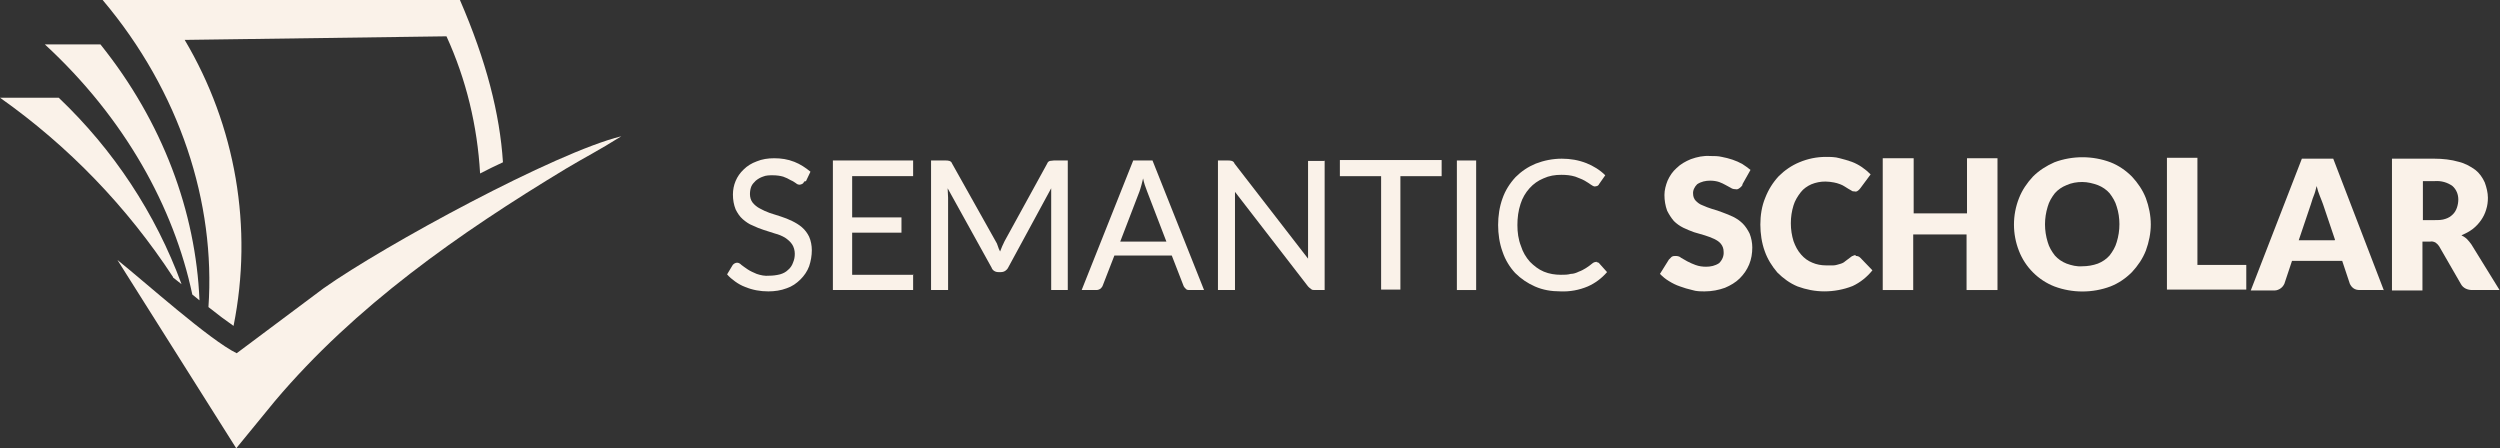 <?xml version="1.0" encoding="UTF-8"?>
<svg id="Layer_1" xmlns="http://www.w3.org/2000/svg" version="1.1" viewBox="0 0 557.7 100">
  <rect x="0" y="0" width="557.7" height="100" fill="#333333" stroke="none"/>
  <!-- Generator: Adobe Illustrator 29.0.1, SVG Export Plug-In . SVG Version: 2.1.0 Build 192)  -->
  <defs>
    <style>
      .st0, .st1 {
        fill: #faf2e9;
      }

      .st1 {
        fill-rule: evenodd;
      }
    </style>
  </defs>
  <g id="Logo_Wordmark">
    <g>
      <path class="st0" d="M179.4,40.5c-.1.2-.2.4-.4.5-.2.1-.4.2-.6.2-.3,0-.6-.1-.8-.3-.3-.2-.7-.5-1.2-.7-.5-.3-1.1-.6-1.7-.8-.7-.2-1.5-.3-2.3-.3-.8,0-1.5,0-2.2.3-.6.2-1.1.5-1.6.9-.4.4-.8.8-1,1.3-.2.5-.3,1.1-.3,1.7,0,.7.2,1.4.6,1.9.4.5,1,1,1.6,1.3.7.4,1.4.7,2.2,1l2.5.8c.9.3,1.7.6,2.5,1,.8.4,1.5.8,2.2,1.4.7.6,1.2,1.3,1.6,2.1.4.9.6,2,.6,3,0,1.2-.2,2.4-.6,3.6-.4,1.1-1.1,2.1-1.9,2.9-.9.9-1.9,1.6-3.1,2-1.3.5-2.7.7-4.1.7-1.8,0-3.5-.3-5.2-1-.8-.3-1.5-.7-2.2-1.2-.7-.5-1.3-1-1.8-1.6l1.2-2c.1-.2.3-.3.4-.4.2-.1.4-.2.6-.2.4,0,.7.2,1,.5.4.3.8.6,1.4,1,.6.4,1.3.7,2,1,.9.3,1.8.5,2.8.4.8,0,1.6-.1,2.4-.3.7-.2,1.3-.5,1.8-1,.5-.4.9-1,1.1-1.6.3-.7.4-1.3.4-2,0-.7-.2-1.5-.6-2.1-.4-.6-1-1.1-1.6-1.5-.7-.4-1.4-.7-2.2-.9l-2.5-.8c-.9-.3-1.7-.6-2.5-1-.8-.3-1.5-.8-2.2-1.4-.7-.6-1.2-1.4-1.6-2.2-.4-1-.6-2.1-.6-3.3,0-2.1.8-4.1,2.4-5.6.8-.8,1.8-1.4,2.9-1.8,1.2-.5,2.5-.7,3.9-.7,1.5,0,3,.2,4.5.8,1.3.5,2.5,1.3,3.6,2.2l-1,2.1Z"/>
      <path class="st0" d="M203.7,61.2v3.5h-17.9v-28.9h17.9v3.5h-13.6v9.2h11v3.4h-11v9.4h13.7Z"/>
      <path class="st0" d="M238.2,35.8v28.9h-3.7v-21.6c0-.3,0-.7,0-1.1l-9.6,17.7c-.3.6-.9,1-1.6,1h-.6c-.7,0-1.3-.4-1.5-1l-9.8-17.7c0,.7.1,1.4.1,2.1v20.6h-3.8v-28.9h3.2c.3,0,.6,0,.9.1.3.1.5.3.6.6l9.7,17.3c.2.3.4.7.5,1.1s.3.8.5,1.2c.3-.8.6-1.5,1-2.3l9.5-17.3c.1-.3.3-.5.6-.6.3,0,.6-.1.9-.1h3.2Z"/>
      <path class="st0" d="M268.7,64.7h-3.3c-.3,0-.7,0-.9-.3-.2-.2-.4-.4-.5-.7l-2.6-6.7h-12.8l-2.6,6.7c-.1.3-.3.5-.5.7-.3.2-.6.3-.9.3h-3.3l11.5-28.9h4.3l11.5,28.9ZM260.2,53.9l-4.3-11.2c-.4-1-.7-1.9-.9-2.9-.1.6-.3,1.1-.4,1.6s-.3.9-.4,1.3l-4.3,11.2h10.4Z"/>
      <path class="st0" d="M295.5,35.8v28.9h-2.2c-.3,0-.6,0-.8-.2-.3-.2-.5-.4-.7-.6l-16.3-21.1c0,.4,0,.7,0,1.1s0,.7,0,1v19.8h-3.8v-28.9h2.2c.3,0,.6,0,.9.1.3.1.5.3.6.6l16.4,21.2c0-.4,0-.8,0-1.1v-20.7h3.8Z"/>
      <path class="st0" d="M321.6,39.3h-9.2v25.3h-4.3v-25.3h-9.2v-3.6h22.7v3.6Z"/>
      <path class="st0" d="M329.3,64.7h-4.3v-28.9h4.3v28.9Z"/>
      <path class="st0" d="M356.2,58.5c.2,0,.5.1.6.3l1.7,1.9c-1.2,1.4-2.7,2.5-4.3,3.2-1.9.8-4,1.2-6.1,1.1-2,0-3.9-.3-5.7-1.1-1.6-.7-3.1-1.7-4.4-3-1.2-1.3-2.2-2.9-2.8-4.7-.7-1.9-1-4-1-6,0-2,.3-4.1,1-6,.6-1.7,1.6-3.3,2.9-4.7,1.3-1.3,2.8-2.3,4.5-3,1.8-.7,3.8-1.1,5.8-1.1,1.9,0,3.7.3,5.5,1,1.5.6,3,1.5,4.2,2.7l-1.4,2c0,.1-.2.3-.4.4-.2,0-.4.1-.5.1-.3,0-.6-.2-.9-.4-.4-.3-.9-.6-1.4-.9-.7-.4-1.4-.6-2.1-.9-1-.3-2-.4-3.1-.4-1.4,0-2.7.2-4,.8-1.2.5-2.2,1.2-3.1,2.2-.9,1-1.6,2.2-2,3.5-.5,1.5-.7,3.1-.7,4.7,0,1.6.2,3.2.8,4.7.4,1.3,1.1,2.5,2,3.5.9.9,1.9,1.7,3.1,2.2,1.2.5,2.5.7,3.8.7.8,0,1.5,0,2.2-.2.6,0,1.2-.2,1.8-.5.6-.2,1.1-.5,1.6-.8.5-.3,1-.7,1.5-1.1.1,0,.2-.2.4-.2.1,0,.3-.1.5-.1Z"/>
      <path class="st0" d="M388.7,41.3c-.2.3-.4.5-.7.7-.3.2-.5.3-.9.2-.4,0-.7-.1-1-.3l-1.1-.6c-.5-.3-1-.5-1.5-.7-.6-.2-1.3-.3-2-.3-1,0-2,.2-2.9.8-.6.6-1,1.4-.9,2.2,0,.5.2,1.1.6,1.5.4.4.9.8,1.5,1,.7.3,1.4.6,2.1.8.8.2,1.6.5,2.4.8.8.3,1.6.6,2.4,1,.8.4,1.5.9,2.1,1.5.6.6,1.1,1.4,1.5,2.2.4,1,.6,2.1.6,3.1,0,1.3-.2,2.6-.7,3.8-.5,1.2-1.2,2.2-2.1,3.1-.9.9-2.1,1.6-3.3,2.1-1.4.5-2.9.8-4.5.8-.9,0-1.9,0-2.8-.3-.9-.2-1.9-.5-2.7-.8-.9-.3-1.7-.7-2.5-1.2-.7-.4-1.4-1-2-1.6l2-3.2c.2-.2.4-.4.6-.6.3-.2.6-.2.9-.2.4,0,.9.1,1.2.4l1.4.8c.6.3,1.2.6,1.8.8.8.3,1.6.4,2.4.4,1,0,2-.2,2.9-.8.7-.7,1.1-1.6,1-2.6,0-.6-.2-1.2-.6-1.7-.4-.5-.9-.8-1.5-1.1-.7-.3-1.4-.6-2.1-.8-.8-.2-1.6-.5-2.4-.7-.8-.3-1.6-.6-2.4-1-.8-.4-1.5-.9-2.1-1.5-.6-.7-1.1-1.5-1.5-2.3-.4-1.1-.6-2.3-.6-3.5,0-1.1.3-2.2.7-3.2.5-1.1,1.1-2,2-2.8.9-.9,2-1.5,3.2-2,1.4-.5,2.8-.8,4.3-.7.9,0,1.8,0,2.6.2,1.6.3,3.2.8,4.6,1.6.6.4,1.2.8,1.8,1.3l-1.8,3.2Z"/>
      <path class="st0" d="M414,57.1c.4,0,.7.1,1,.4l2.7,2.8c-1.2,1.5-2.7,2.7-4.4,3.5-2,.8-4.2,1.2-6.3,1.2-2.1,0-4.1-.4-6-1.1-1.7-.7-3.2-1.8-4.5-3.1-1.2-1.4-2.2-3-2.8-4.7-.7-1.9-1-4-1-6,0-2,.3-4.1,1.1-6,.7-1.8,1.7-3.4,3-4.8,1.3-1.3,2.9-2.4,4.6-3.1,1.9-.8,3.9-1.2,5.9-1.2,1,0,2.1,0,3.1.3.9.2,1.8.5,2.7.8,1.6.6,3,1.6,4.2,2.8l-2.3,3.1c-.2.2-.3.4-.5.5-.2.2-.5.3-.8.2-.2,0-.5,0-.7-.2-.2-.1-.5-.3-.7-.4l-.8-.5c-.3-.2-.7-.4-1-.5-.5-.2-.9-.3-1.4-.4-.6-.1-1.2-.2-1.9-.2-1.1,0-2.1.2-3.1.6-.9.4-1.8,1-2.4,1.8-.7.9-1.3,1.9-1.6,2.9-.4,1.3-.6,2.6-.6,4,0,1.4.2,2.7.6,4,.4,1.1.9,2.1,1.7,3,.7.8,1.5,1.4,2.5,1.8.9.4,2,.6,3,.6.6,0,1.1,0,1.7,0,.5,0,1-.2,1.4-.3.4-.1.9-.3,1.2-.6.4-.3.8-.6,1.2-.9.2-.1.3-.3.5-.3.2-.1.4-.2.6-.2Z"/>
      <path class="st0" d="M445.6,35.3v29.4h-6.9v-12.4h-11.9v12.4h-6.8v-29.4h6.9v12.3h11.9v-12.3h6.8Z"/>
      <path class="st0" d="M479.8,50c0,2-.4,4-1.1,5.9-.7,1.8-1.8,3.4-3.1,4.8-1.4,1.4-3,2.5-4.8,3.2-4,1.5-8.5,1.5-12.5,0-3.6-1.4-6.5-4.3-7.9-7.9-1.5-3.8-1.5-8,0-11.8.7-1.8,1.8-3.4,3.1-4.8,1.4-1.4,3-2.4,4.8-3.2,4-1.5,8.5-1.5,12.5,0,1.8.7,3.4,1.8,4.8,3.2,1.3,1.4,2.4,3,3.1,4.8.7,1.9,1.1,3.9,1.1,5.9ZM472.8,50c0-1.3-.2-2.7-.6-3.9-.3-1.1-.9-2.1-1.6-3-.7-.8-1.6-1.4-2.6-1.8-1.1-.4-2.3-.7-3.5-.7-1.2,0-2.4.2-3.5.7-1,.4-1.9,1-2.6,1.8-.7.9-1.3,1.9-1.6,3-.8,2.6-.8,5.3,0,7.9.3,1.1.9,2.1,1.6,3,.7.8,1.6,1.4,2.6,1.8,1.1.4,2.3.7,3.5.6,1.2,0,2.4-.2,3.5-.6,1-.4,1.9-1,2.6-1.8.7-.9,1.3-1.9,1.6-3,.4-1.3.6-2.6.6-4h0Z"/>
      <path class="st0" d="M501.1,59.2v5.4h-17.7v-29.4h6.8v23.9h10.9Z"/>
      <path class="st0" d="M531.7,64.7h-5.3c-.5,0-1-.1-1.4-.4-.4-.3-.6-.6-.8-1l-1.7-5.1h-11.2l-1.7,5.1c-.2.4-.4.7-.8,1-.4.3-.9.5-1.4.5h-5.3l11.4-29.4h7l11.3,29.4ZM520.9,53.5l-2.7-8c-.2-.5-.4-1.1-.7-1.8s-.5-1.4-.7-2.2c-.2.8-.4,1.6-.7,2.3s-.4,1.3-.6,1.8l-2.7,8h8Z"/>
      <path class="st0" d="M557.7,64.7h-6.2c-1,0-2-.4-2.5-1.3l-4.9-8.5c-.2-.3-.5-.6-.8-.8-.4-.2-.8-.3-1.2-.2h-1.7v10.9h-6.8v-29.4h9.5c1.8,0,3.7.2,5.4.7,1.3.3,2.6,1,3.7,1.8.9.7,1.6,1.7,2.1,2.8.4,1.1.7,2.3.7,3.4,0,.9-.1,1.8-.4,2.7-.5,1.7-1.6,3.2-3,4.3-.8.6-1.6,1-2.5,1.4.4.2.9.5,1.2.8.4.4.7.8,1,1.2l6.3,10.2ZM543.2,49.1c.8,0,1.6,0,2.4-.3.6-.2,1.1-.5,1.6-1,.4-.4.7-.9.9-1.5.2-.6.3-1.2.3-1.8,0-1.1-.4-2.2-1.3-3-1.1-.8-2.5-1.2-3.9-1.1h-2.7v8.7h2.7Z"/>
    </g>
    <g id="S2_Logo">
      <path class="st1" d="M138.6,30.4c-4.9,3.1-8.3,4.8-12.3,7.2-24,14.5-47.1,30.7-65,51.9l-8.6,10.5-26.5-42c5.9,4.7,20.6,17.9,26.6,20.8l19.4-14.5c13.6-9.6,51.7-30.3,66.4-33.9Z"/>
      <path class="st0" d="M38.6,61.9l1.9,1.5c-5.8-15.8-15.2-30-27.4-41.6H0c15.3,10.8,28.4,24.4,38.6,40Z"/>
      <path class="st0" d="M42.9,65.7l1.6,1.3c-.8-19.7-8.2-39.8-22.1-57.1h-12.4c17.9,16.5,28.8,36.4,32.9,55.8Z"/>
      <path class="st0" d="M46.5,68.5c2,1.6,4,3.1,5.6,4.2,4.4-21.9.5-44.6-10.9-63.8l58.4-.8c4.4,9.6,6.9,20,7.5,30.6,1.7-.9,3.4-1.7,5.1-2.5C111.5,25.4,108.5,13.6,102.6,0H22.9c17.3,20.5,25.2,45.3,23.6,68.5Z"/>
    </g>
  </g>
</svg>